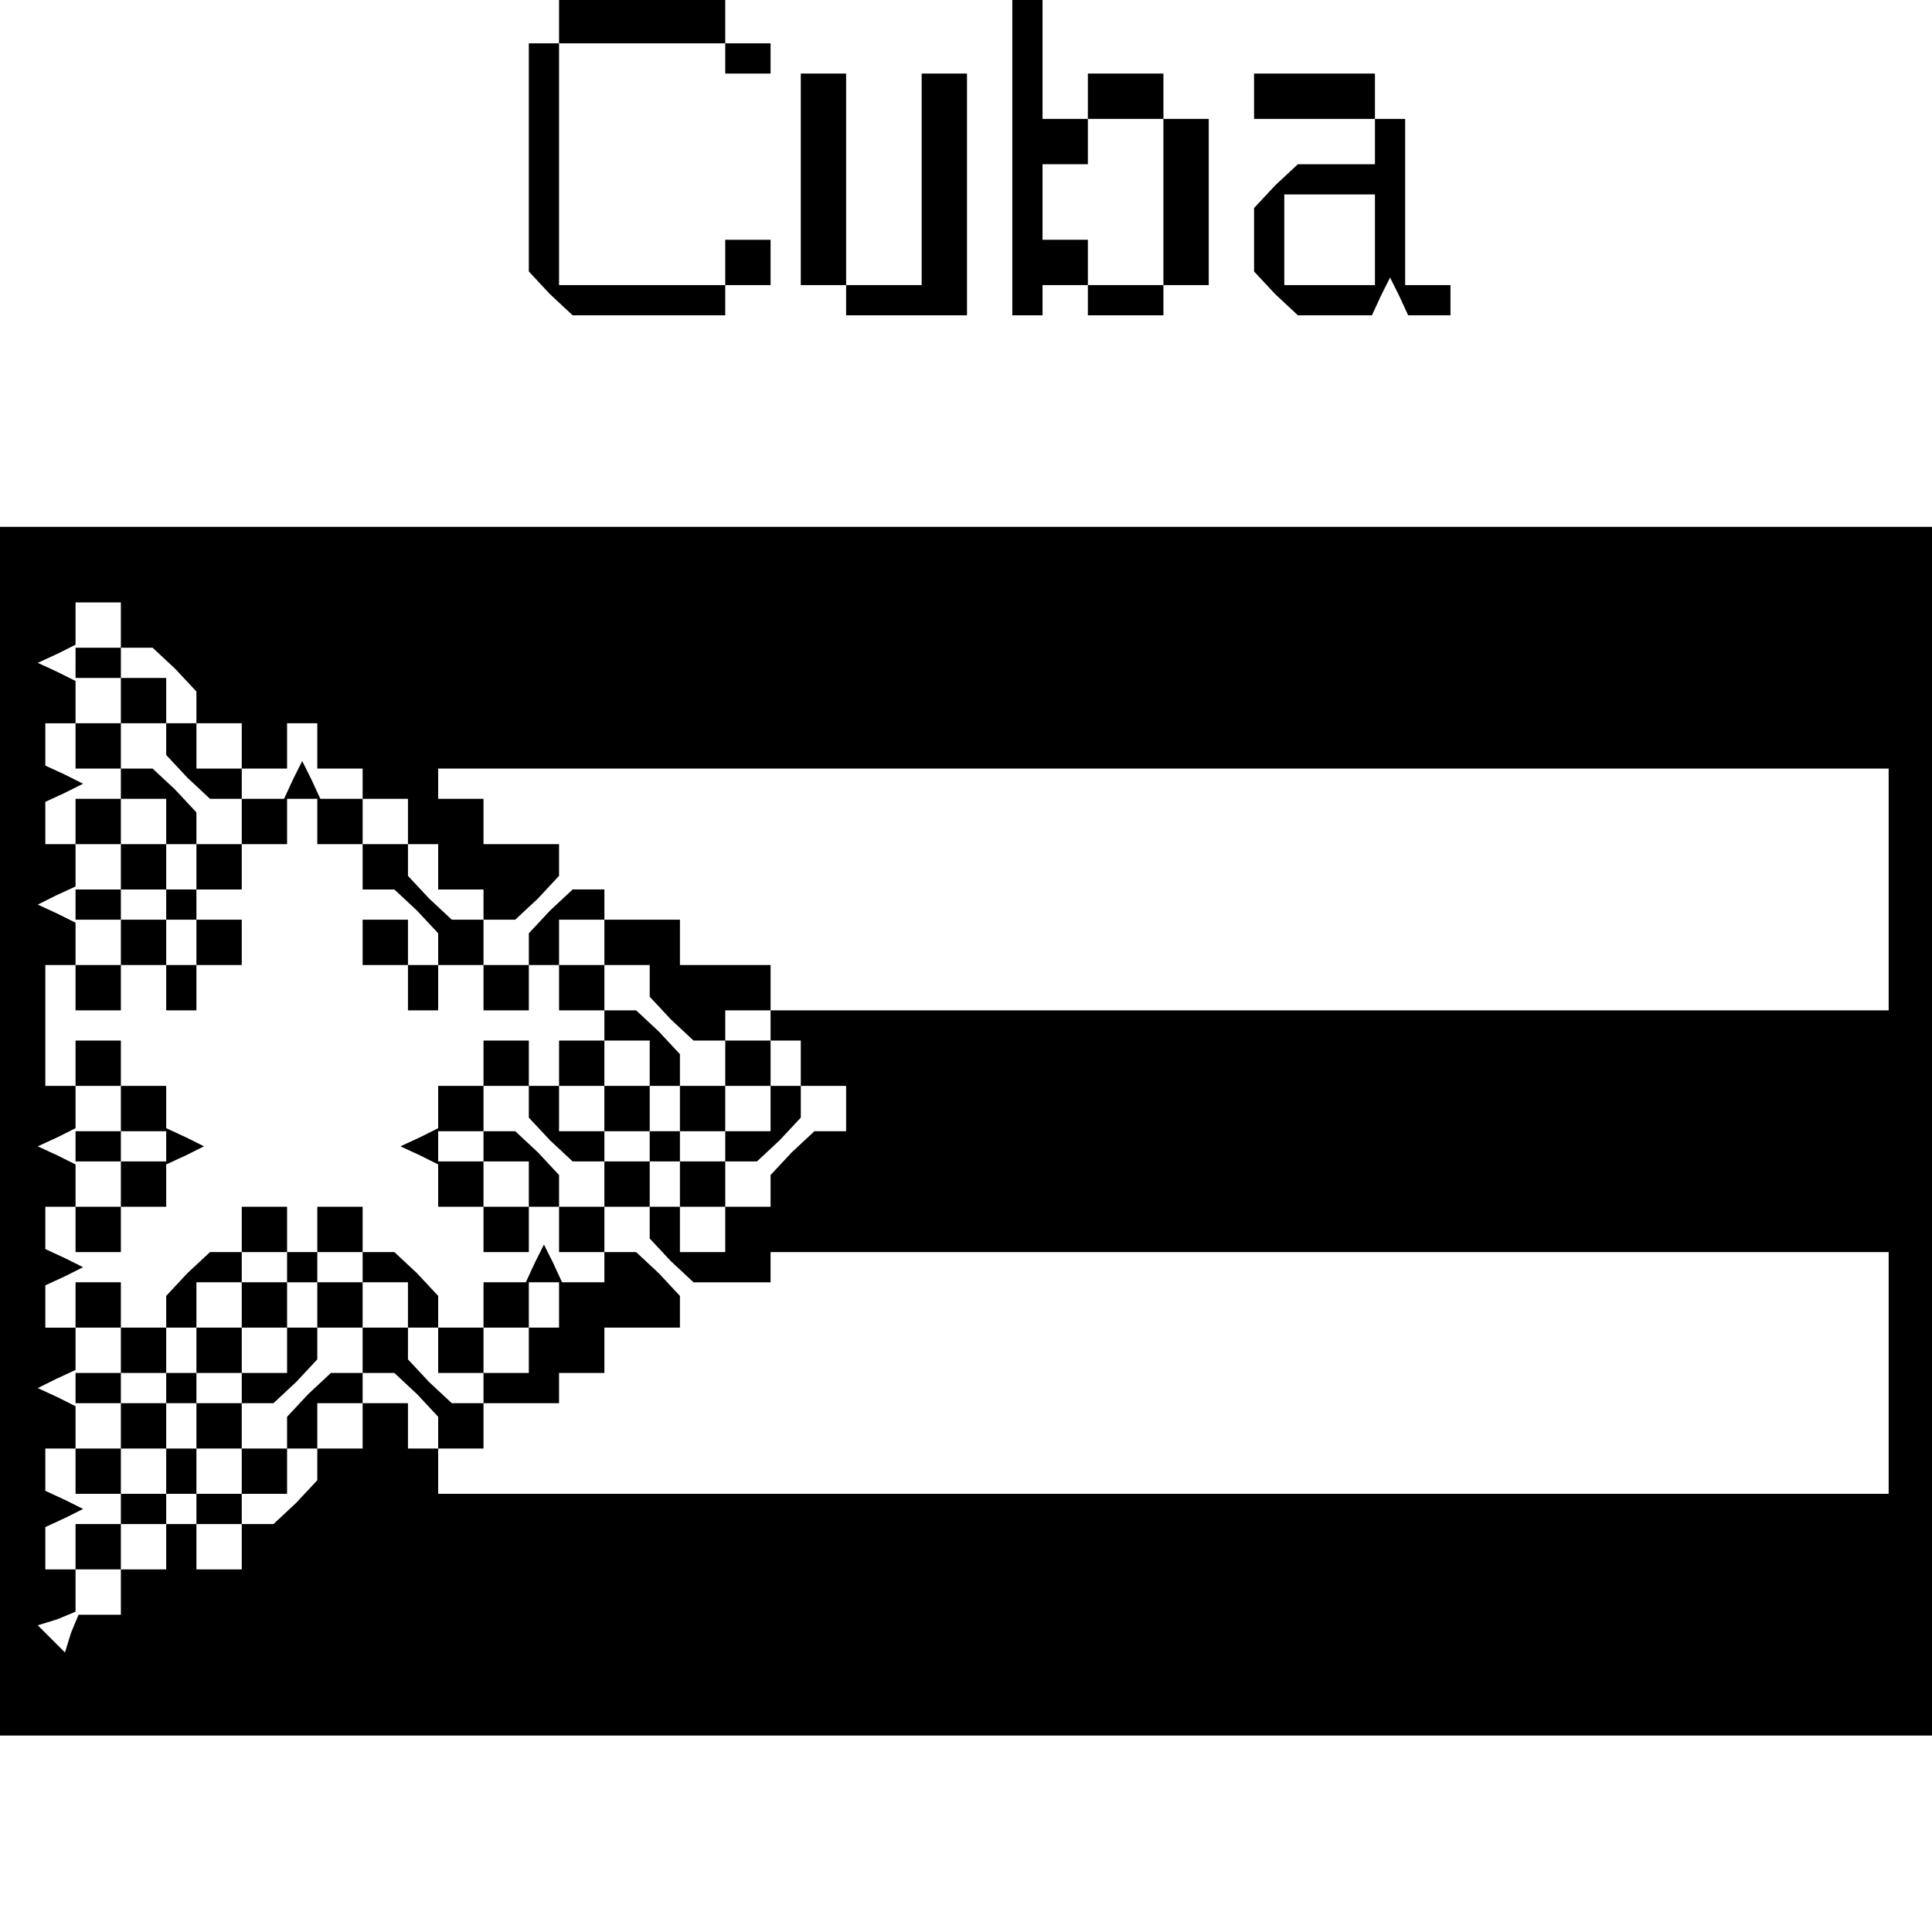 <?xml version="1.0" standalone="no"?>
<!DOCTYPE svg PUBLIC "-//W3C//DTD SVG 20010904//EN"
 "http://www.w3.org/TR/2001/REC-SVG-20010904/DTD/svg10.dtd">
<svg version="1.0" xmlns="http://www.w3.org/2000/svg"
 width="468pt" height="468pt" viewBox="0 0 468 468"
 preserveAspectRatio="xMidYMid meet">
<g transform="translate(0,468) scale(0.366,-0.366)"
fill="#000000" stroke="none">
<path d="M370 1265 l0 -15 -10 0 -10 0 0 -76 0 -75 14 -15 15 -14 50 0 51 0 0
10 0 10 15 0 15 0 0 15 0 15 -15 0 -15 0 0 -15 0 -15 -55 0 -55 0 0 80 0 80
55 0 55 0 0 -10 0 -10 15 0 15 0 0 10 0 10 -15 0 -15 0 0 15 0 15 -55 0 -55 0
0 -15z"/>
<path d="M670 1175 l0 -105 10 0 10 0 0 10 0 10 15 0 15 0 0 -10 0 -10 25 0
25 0 0 10 0 10 15 0 15 0 0 55 0 55 -15 0 -15 0 0 15 0 15 -25 0 -25 0 0 -15
0 -15 -15 0 -15 0 0 40 0 40 -10 0 -10 0 0 -105z m100 -30 l0 -55 -25 0 -25 0
0 15 0 15 -15 0 -15 0 0 25 0 25 15 0 15 0 0 15 0 15 25 0 25 0 0 -55z"/>
<path d="M530 1160 l0 -70 15 0 15 0 0 -10 0 -10 40 0 40 0 0 80 0 80 -15 0
-15 0 0 -70 0 -70 -25 0 -25 0 0 70 0 70 -15 0 -15 0 0 -70z"/>
<path d="M830 1215 l0 -15 40 0 40 0 0 -15 0 -15 -26 0 -25 0 -15 -14 -14 -15
0 -21 0 -21 14 -15 15 -14 24 0 25 0 6 13 6 12 6 -12 6 -13 14 0 14 0 0 10 0
10 -15 0 -15 0 0 55 0 55 -10 0 -10 0 0 15 0 15 -40 0 -40 0 0 -15z m80 -95
l0 -30 -30 0 -30 0 0 30 0 30 30 0 30 0 0 -30z"/>
<path d="M0 530 l0 -400 640 0 640 0 0 400 0 400 -640 0 -640 0 0 -400z m80
335 l0 -15 11 0 10 0 15 -14 14 -15 0 -10 0 -11 15 0 15 0 0 -15 0 -15 15 0
15 0 0 15 0 15 10 0 10 0 0 -15 0 -15 15 0 15 0 0 -10 0 -10 15 0 15 0 0 -15
0 -15 10 0 10 0 0 -15 0 -15 15 0 15 0 0 -10 0 -10 11 0 10 0 15 14 14 15 0
10 0 11 -25 0 -25 0 0 15 0 15 -15 0 -15 0 0 10 0 10 480 0 480 0 0 -80 0 -80
-370 0 -370 0 0 -10 0 -10 10 0 10 0 0 -15 0 -15 15 0 15 0 0 -15 0 -15 -11 0
-10 0 -15 -14 -14 -15 0 -10 0 -11 -15 0 -15 0 0 -15 0 -15 -15 0 -15 0 0 15
0 15 -10 0 -10 0 0 -11 0 -10 14 -15 15 -14 25 0 26 0 0 10 0 10 370 0 370 0
0 -80 0 -80 -480 0 -480 0 0 15 0 15 -10 0 -10 0 0 15 0 15 -15 0 -15 0 0 -15
0 -15 -15 0 -15 0 0 -11 0 -10 -14 -15 -15 -14 -10 0 -11 0 0 -15 0 -15 -15 0
-15 0 0 15 0 15 15 0 15 0 0 10 0 10 -15 0 -15 0 0 15 0 15 -10 0 -10 0 0 -15
0 -15 -15 0 -15 0 0 -10 0 -10 15 0 15 0 0 -15 0 -15 -15 0 -15 0 0 -15 0 -15
-14 0 -14 0 -5 -12 -4 -13 -9 9 -9 9 13 4 12 5 0 14 0 14 -10 0 -10 0 0 14 0
14 13 6 12 6 -12 6 -13 6 0 14 0 14 10 0 10 0 0 14 0 14 -12 6 -13 6 12 6 13
6 0 14 0 14 -10 0 -10 0 0 14 0 14 13 6 12 6 -12 6 -13 6 0 14 0 14 10 0 10 0
0 14 0 14 -12 6 -13 6 13 6 12 6 0 14 0 14 -10 0 -10 0 0 40 0 40 10 0 10 0 0
14 0 14 -12 6 -13 6 12 6 13 6 0 14 0 14 -10 0 -10 0 0 14 0 14 13 6 12 6 -12
6 -13 6 0 14 0 14 10 0 10 0 0 14 0 14 -12 6 -13 6 13 6 12 6 0 14 0 14 15 0
15 0 0 -15z m50 -585 l0 -10 -10 0 -10 0 0 10 0 10 10 0 10 0 0 -10z"/>
<path d="M50 840 l0 -10 15 0 15 0 0 -15 0 -15 -15 0 -15 0 0 -15 0 -15 15 0
15 0 0 -10 0 -10 -15 0 -15 0 0 -15 0 -15 15 0 15 0 0 -15 0 -15 -15 0 -15 0
0 -10 0 -10 15 0 15 0 0 -15 0 -15 -15 0 -15 0 0 -15 0 -15 15 0 15 0 0 15 0
15 15 0 15 0 0 -15 0 -15 10 0 10 0 0 15 0 15 15 0 15 0 0 15 0 15 -15 0 -15
0 0 -15 0 -15 -10 0 -10 0 0 15 0 15 -15 0 -15 0 0 10 0 10 15 0 15 0 0 15 0
15 10 0 10 0 0 -15 0 -15 15 0 15 0 0 15 0 15 15 0 15 0 0 15 0 15 10 0 10 0
0 -15 0 -15 15 0 15 0 0 -15 0 -15 11 0 10 0 15 -14 14 -15 0 -10 0 -11 -10 0
-10 0 0 15 0 15 -15 0 -15 0 0 -15 0 -15 15 0 15 0 0 -15 0 -15 10 0 10 0 0
15 0 15 15 0 15 0 0 -15 0 -15 15 0 15 0 0 15 0 15 10 0 10 0 0 -15 0 -15 15
0 15 0 0 -10 0 -10 -15 0 -15 0 0 -15 0 -15 -10 0 -10 0 0 15 0 15 -15 0 -15
0 0 -15 0 -15 -15 0 -15 0 0 -14 0 -14 -12 -6 -13 -6 13 -6 12 -6 0 -14 0 -14
15 0 15 0 0 -15 0 -15 15 0 15 0 0 15 0 15 10 0 10 0 0 -15 0 -15 15 0 15 0 0
15 0 15 15 0 15 0 0 15 0 15 -15 0 -15 0 0 10 0 10 15 0 15 0 0 15 0 15 10 0
10 0 0 -15 0 -15 15 0 15 0 0 -10 0 -10 -15 0 -15 0 0 -15 0 -15 15 0 15 0 0
15 0 15 11 0 10 0 15 14 14 15 0 10 0 11 -10 0 -10 0 0 15 0 15 -15 0 -15 0 0
-15 0 -15 -15 0 -15 0 0 11 0 10 -14 15 -15 14 -10 0 -11 0 0 15 0 15 -15 0
-15 0 0 15 0 15 15 0 15 0 0 -15 0 -15 15 0 15 0 0 -11 0 -10 14 -15 15 -14
10 0 11 0 0 10 0 10 15 0 15 0 0 15 0 15 -30 0 -30 0 0 15 0 15 -25 0 -25 0 0
10 0 10 -11 0 -10 0 -15 -14 -14 -15 0 -10 0 -11 -15 0 -15 0 0 15 0 15 -11 0
-10 0 -15 14 -14 15 0 10 0 11 -15 0 -15 0 0 15 0 15 -14 0 -14 0 -6 13 -6 12
-6 -12 -6 -13 -14 0 -14 0 0 10 0 10 -15 0 -15 0 0 15 0 15 -10 0 -10 0 0 15
0 15 -15 0 -15 0 0 10 0 10 -15 0 -15 0 0 -10z m60 -51 l0 -10 14 -15 15 -14
10 0 11 0 0 -15 0 -15 -15 0 -15 0 0 11 0 10 -14 15 -15 14 -10 0 -11 0 0 15
0 15 15 0 15 0 0 -11z m0 -54 l0 -15 -15 0 -15 0 0 15 0 15 15 0 15 0 0 -15z
m320 -160 l0 -15 -15 0 -15 0 0 -15 0 -15 -15 0 -15 0 0 15 0 15 15 0 15 0 0
15 0 15 15 0 15 0 0 -15z m-80 -26 l0 -10 14 -15 15 -14 10 0 11 0 0 -15 0
-15 -15 0 -15 0 0 11 0 10 -14 15 -15 14 -10 0 -11 0 0 -10 0 -10 15 0 15 0 0
-15 0 -15 -15 0 -15 0 0 15 0 15 -15 0 -15 0 0 10 0 10 15 0 15 0 0 15 0 15
15 0 15 0 0 -11z m160 -4 l0 -15 -15 0 -15 0 0 15 0 15 15 0 15 0 0 -15z"/>
<path d="M110 680 l0 -10 10 0 10 0 0 10 0 10 -10 0 -10 0 0 -10z"/>
<path d="M50 575 l0 -15 15 0 15 0 0 -15 0 -15 -15 0 -15 0 0 -10 0 -10 15 0
15 0 0 -15 0 -15 -15 0 -15 0 0 -15 0 -15 15 0 15 0 0 15 0 15 15 0 15 0 0 14
0 14 13 6 12 6 -12 6 -13 6 0 14 0 14 -15 0 -15 0 0 15 0 15 -15 0 -15 0 0
-15z m60 -55 l0 -10 -15 0 -15 0 0 10 0 10 15 0 15 0 0 -10z"/>
<path d="M430 520 l0 -10 10 0 10 0 0 10 0 10 -10 0 -10 0 0 -10z"/>
<path d="M160 465 l0 -15 -11 0 -10 0 -15 -14 -14 -15 0 -10 0 -11 -15 0 -15
0 0 15 0 15 -15 0 -15 0 0 -15 0 -15 15 0 15 0 0 -15 0 -15 -15 0 -15 0 0 -10
0 -10 15 0 15 0 0 -15 0 -15 -15 0 -15 0 0 -15 0 -15 15 0 15 0 0 15 0 15 15
0 15 0 0 15 0 15 -15 0 -15 0 0 10 0 10 15 0 15 0 0 15 0 15 10 0 10 0 0 -15
0 -15 15 0 15 0 0 -10 0 -10 -15 0 -15 0 0 -15 0 -15 15 0 15 0 0 -15 0 -15
15 0 15 0 0 15 0 15 10 0 10 0 0 15 0 15 15 0 15 0 0 10 0 10 11 0 10 0 15
-14 14 -15 0 -10 0 -11 15 0 15 0 0 15 0 15 25 0 25 0 0 10 0 10 15 0 15 0 0
15 0 15 25 0 25 0 0 11 0 10 -14 15 -15 14 -10 0 -11 0 0 -10 0 -10 -14 0 -14
0 -6 13 -6 12 -6 -12 -6 -13 -14 0 -14 0 0 -15 0 -15 -15 0 -15 0 0 11 0 10
-14 15 -15 14 -10 0 -11 0 0 15 0 15 -15 0 -15 0 0 -15 0 -15 15 0 15 0 0 -10
0 -10 -15 0 -15 0 0 -15 0 -15 -10 0 -10 0 0 15 0 15 -15 0 -15 0 0 10 0 10
15 0 15 0 0 15 0 15 -15 0 -15 0 0 -15z m0 -50 l0 -15 15 0 15 0 0 -15 0 -15
-15 0 -15 0 0 15 0 15 -15 0 -15 0 0 15 0 15 15 0 15 0 0 -15z m110 0 l0 -15
10 0 10 0 0 -15 0 -15 15 0 15 0 0 15 0 15 15 0 15 0 0 15 0 15 10 0 10 0 0
-15 0 -15 -10 0 -10 0 0 -15 0 -15 -15 0 -15 0 0 -10 0 -10 -11 0 -10 0 -15
14 -14 15 0 10 0 11 -15 0 -15 0 0 -15 0 -15 -11 0 -10 0 -15 -14 -14 -15 0
-10 0 -11 -15 0 -15 0 0 15 0 15 11 0 10 0 15 14 14 15 0 10 0 11 15 0 15 0 0
15 0 15 15 0 15 0 0 -15z"/>
<path d="M190 440 l0 -10 10 0 10 0 0 10 0 10 -10 0 -10 0 0 -10z"/>
<path d="M110 360 l0 -10 10 0 10 0 0 10 0 10 -10 0 -10 0 0 -10z"/>
<path d="M50 255 l0 -15 15 0 15 0 0 15 0 15 -15 0 -15 0 0 -15z"/>
</g>
</svg>
